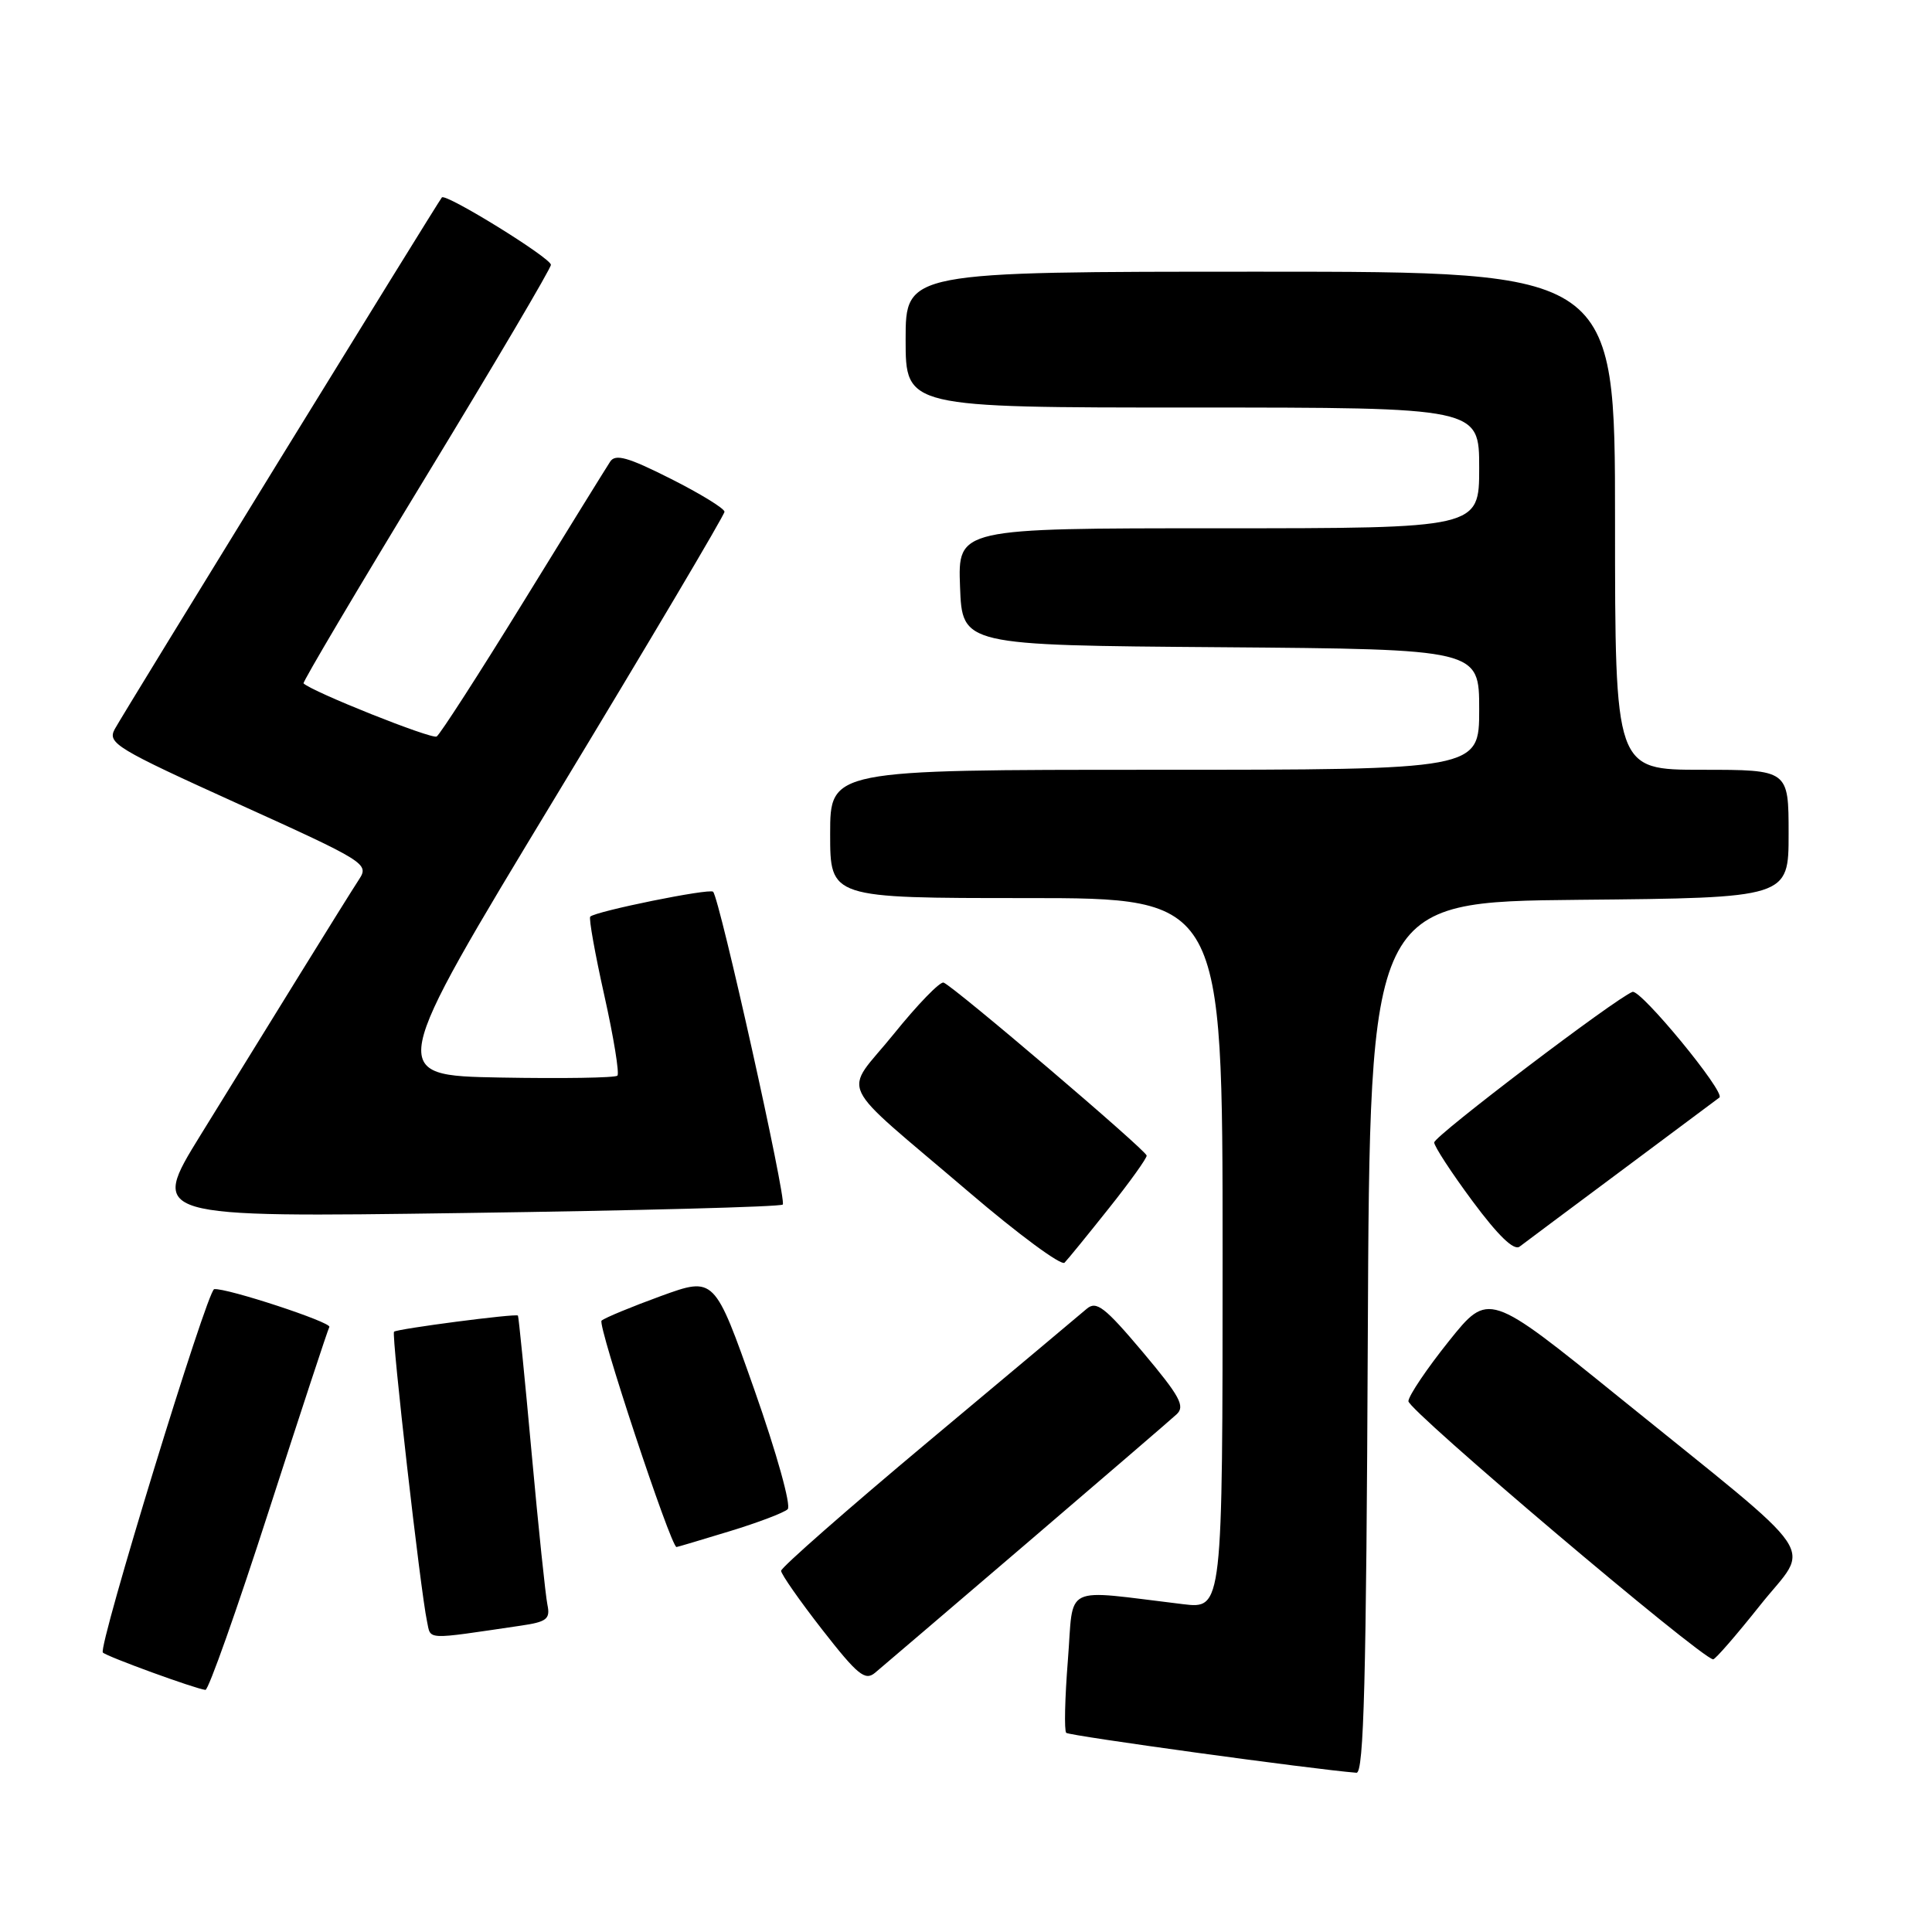 <?xml version="1.0" encoding="UTF-8" standalone="no"?>
<!DOCTYPE svg PUBLIC "-//W3C//DTD SVG 1.1//EN" "http://www.w3.org/Graphics/SVG/1.1/DTD/svg11.dtd" >
<svg xmlns="http://www.w3.org/2000/svg" xmlns:xlink="http://www.w3.org/1999/xlink" version="1.1" viewBox="0 0 256 256">
 <g >
 <path fill="currentColor"
d=" M 181.24 177.25 C 181.50 119.50 181.50 119.50 209.25 119.23 C 237.00 118.97 237.00 118.97 237.00 110.48 C 237.00 102.00 237.00 102.00 225.50 102.00 C 214.00 102.00 214.00 102.00 214.00 69.00 C 214.00 36.00 214.00 36.00 167.00 36.00 C 120.00 36.00 120.00 36.00 120.00 45.00 C 120.00 54.00 120.00 54.00 158.00 54.00 C 196.00 54.00 196.00 54.00 196.00 62.00 C 196.00 70.00 196.00 70.00 161.46 70.00 C 126.92 70.00 126.92 70.00 127.21 77.75 C 127.50 85.50 127.50 85.50 161.75 85.76 C 196.00 86.03 196.00 86.03 196.00 94.01 C 196.00 102.00 196.00 102.00 153.00 102.00 C 110.00 102.00 110.00 102.00 110.00 110.50 C 110.00 119.00 110.00 119.00 136.00 119.00 C 162.00 119.00 162.00 119.00 162.00 166.09 C 162.00 213.19 162.00 213.19 156.75 212.56 C 140.52 210.62 142.31 209.74 141.50 219.98 C 141.10 225.00 141.00 229.34 141.28 229.61 C 141.67 230.00 173.92 234.44 179.74 234.90 C 180.72 234.98 181.04 222.51 181.24 177.25 Z  M 35.60 200.25 C 39.82 187.19 43.43 176.20 43.64 175.83 C 43.98 175.22 29.99 170.62 28.38 170.82 C 27.46 170.93 12.95 218.28 13.63 218.97 C 14.14 219.50 25.88 223.78 27.22 223.92 C 27.62 223.96 31.39 213.31 35.60 200.25 Z  M 136.00 204.53 C 146.18 195.82 155.13 188.12 155.90 187.41 C 157.07 186.34 156.36 185.03 151.40 179.13 C 146.39 173.19 145.28 172.33 144.00 173.42 C 143.18 174.13 133.72 182.05 123.00 191.02 C 112.28 199.99 103.50 207.70 103.50 208.14 C 103.50 208.58 105.95 212.09 108.95 215.94 C 113.64 221.95 114.63 222.76 115.95 221.65 C 116.80 220.94 125.83 213.23 136.00 204.53 Z  M 233.23 212.70 C 239.92 204.28 242.04 207.40 214.51 185.12 C 197.24 171.15 197.24 171.15 191.99 177.70 C 189.10 181.31 186.68 184.89 186.62 185.66 C 186.52 186.82 225.40 219.75 227.00 219.87 C 227.28 219.89 230.08 216.66 233.23 212.70 Z  M 69.00 215.41 C 72.44 214.91 72.93 214.53 72.54 212.66 C 72.29 211.47 71.34 202.40 70.44 192.50 C 69.54 182.60 68.72 174.42 68.63 174.32 C 68.37 174.02 52.59 176.08 52.21 176.46 C 51.85 176.82 55.72 210.85 56.58 214.83 C 57.12 217.35 56.15 217.30 69.00 215.41 Z  M 96.64 202.91 C 100.42 201.76 103.89 200.44 104.37 199.98 C 104.86 199.52 102.92 192.57 99.96 184.16 C 94.67 169.16 94.67 169.16 87.58 171.73 C 83.69 173.15 80.15 174.61 79.71 174.99 C 79.12 175.50 88.87 204.93 89.64 204.99 C 89.72 205.00 92.87 204.06 96.64 202.91 Z  M 146.92 160.12 C 149.72 156.61 151.97 153.46 151.94 153.12 C 151.88 152.42 126.34 130.66 125.03 130.20 C 124.56 130.03 121.59 133.09 118.43 137.01 C 111.71 145.32 110.42 142.61 128.39 157.96 C 134.93 163.55 140.63 167.76 141.06 167.31 C 141.49 166.87 144.13 163.63 146.92 160.12 Z  M 215.00 155.00 C 221.88 149.87 227.65 145.57 227.83 145.43 C 228.69 144.77 217.38 131.03 216.31 131.43 C 214.05 132.30 190.09 150.49 190.04 151.38 C 190.02 151.86 192.30 155.36 195.11 159.15 C 198.53 163.76 200.61 165.76 201.36 165.18 C 201.99 164.70 208.12 160.12 215.00 155.00 Z  M 103.72 159.61 C 104.27 159.06 95.35 119.02 94.49 118.16 C 94.02 117.68 78.92 120.75 78.21 121.46 C 78.00 121.67 78.84 126.37 80.08 131.92 C 81.32 137.47 82.09 142.24 81.81 142.53 C 81.52 142.82 74.53 142.93 66.28 142.78 C 51.28 142.50 51.28 142.50 73.64 105.54 C 85.94 85.22 96.00 68.24 96.00 67.81 C 96.00 67.38 92.79 65.41 88.86 63.43 C 83.21 60.58 81.54 60.11 80.85 61.17 C 80.37 61.90 75.18 70.28 69.33 79.79 C 63.47 89.30 58.31 97.31 57.86 97.59 C 57.21 97.99 41.34 91.66 40.22 90.55 C 40.07 90.40 47.38 78.05 56.47 63.11 C 65.56 48.17 73.00 35.56 73.00 35.09 C 73.00 34.18 59.06 25.57 58.55 26.16 C 58.00 26.81 16.27 94.63 15.20 96.62 C 14.21 98.47 15.38 99.18 31.55 106.51 C 48.46 114.17 48.93 114.46 47.58 116.52 C 46.81 117.69 43.29 123.34 39.75 129.07 C 36.21 134.81 30.28 144.41 26.57 150.41 C 19.84 161.32 19.84 161.32 61.51 160.73 C 84.43 160.41 103.43 159.91 103.72 159.61 Z "/>
</g>
</svg>